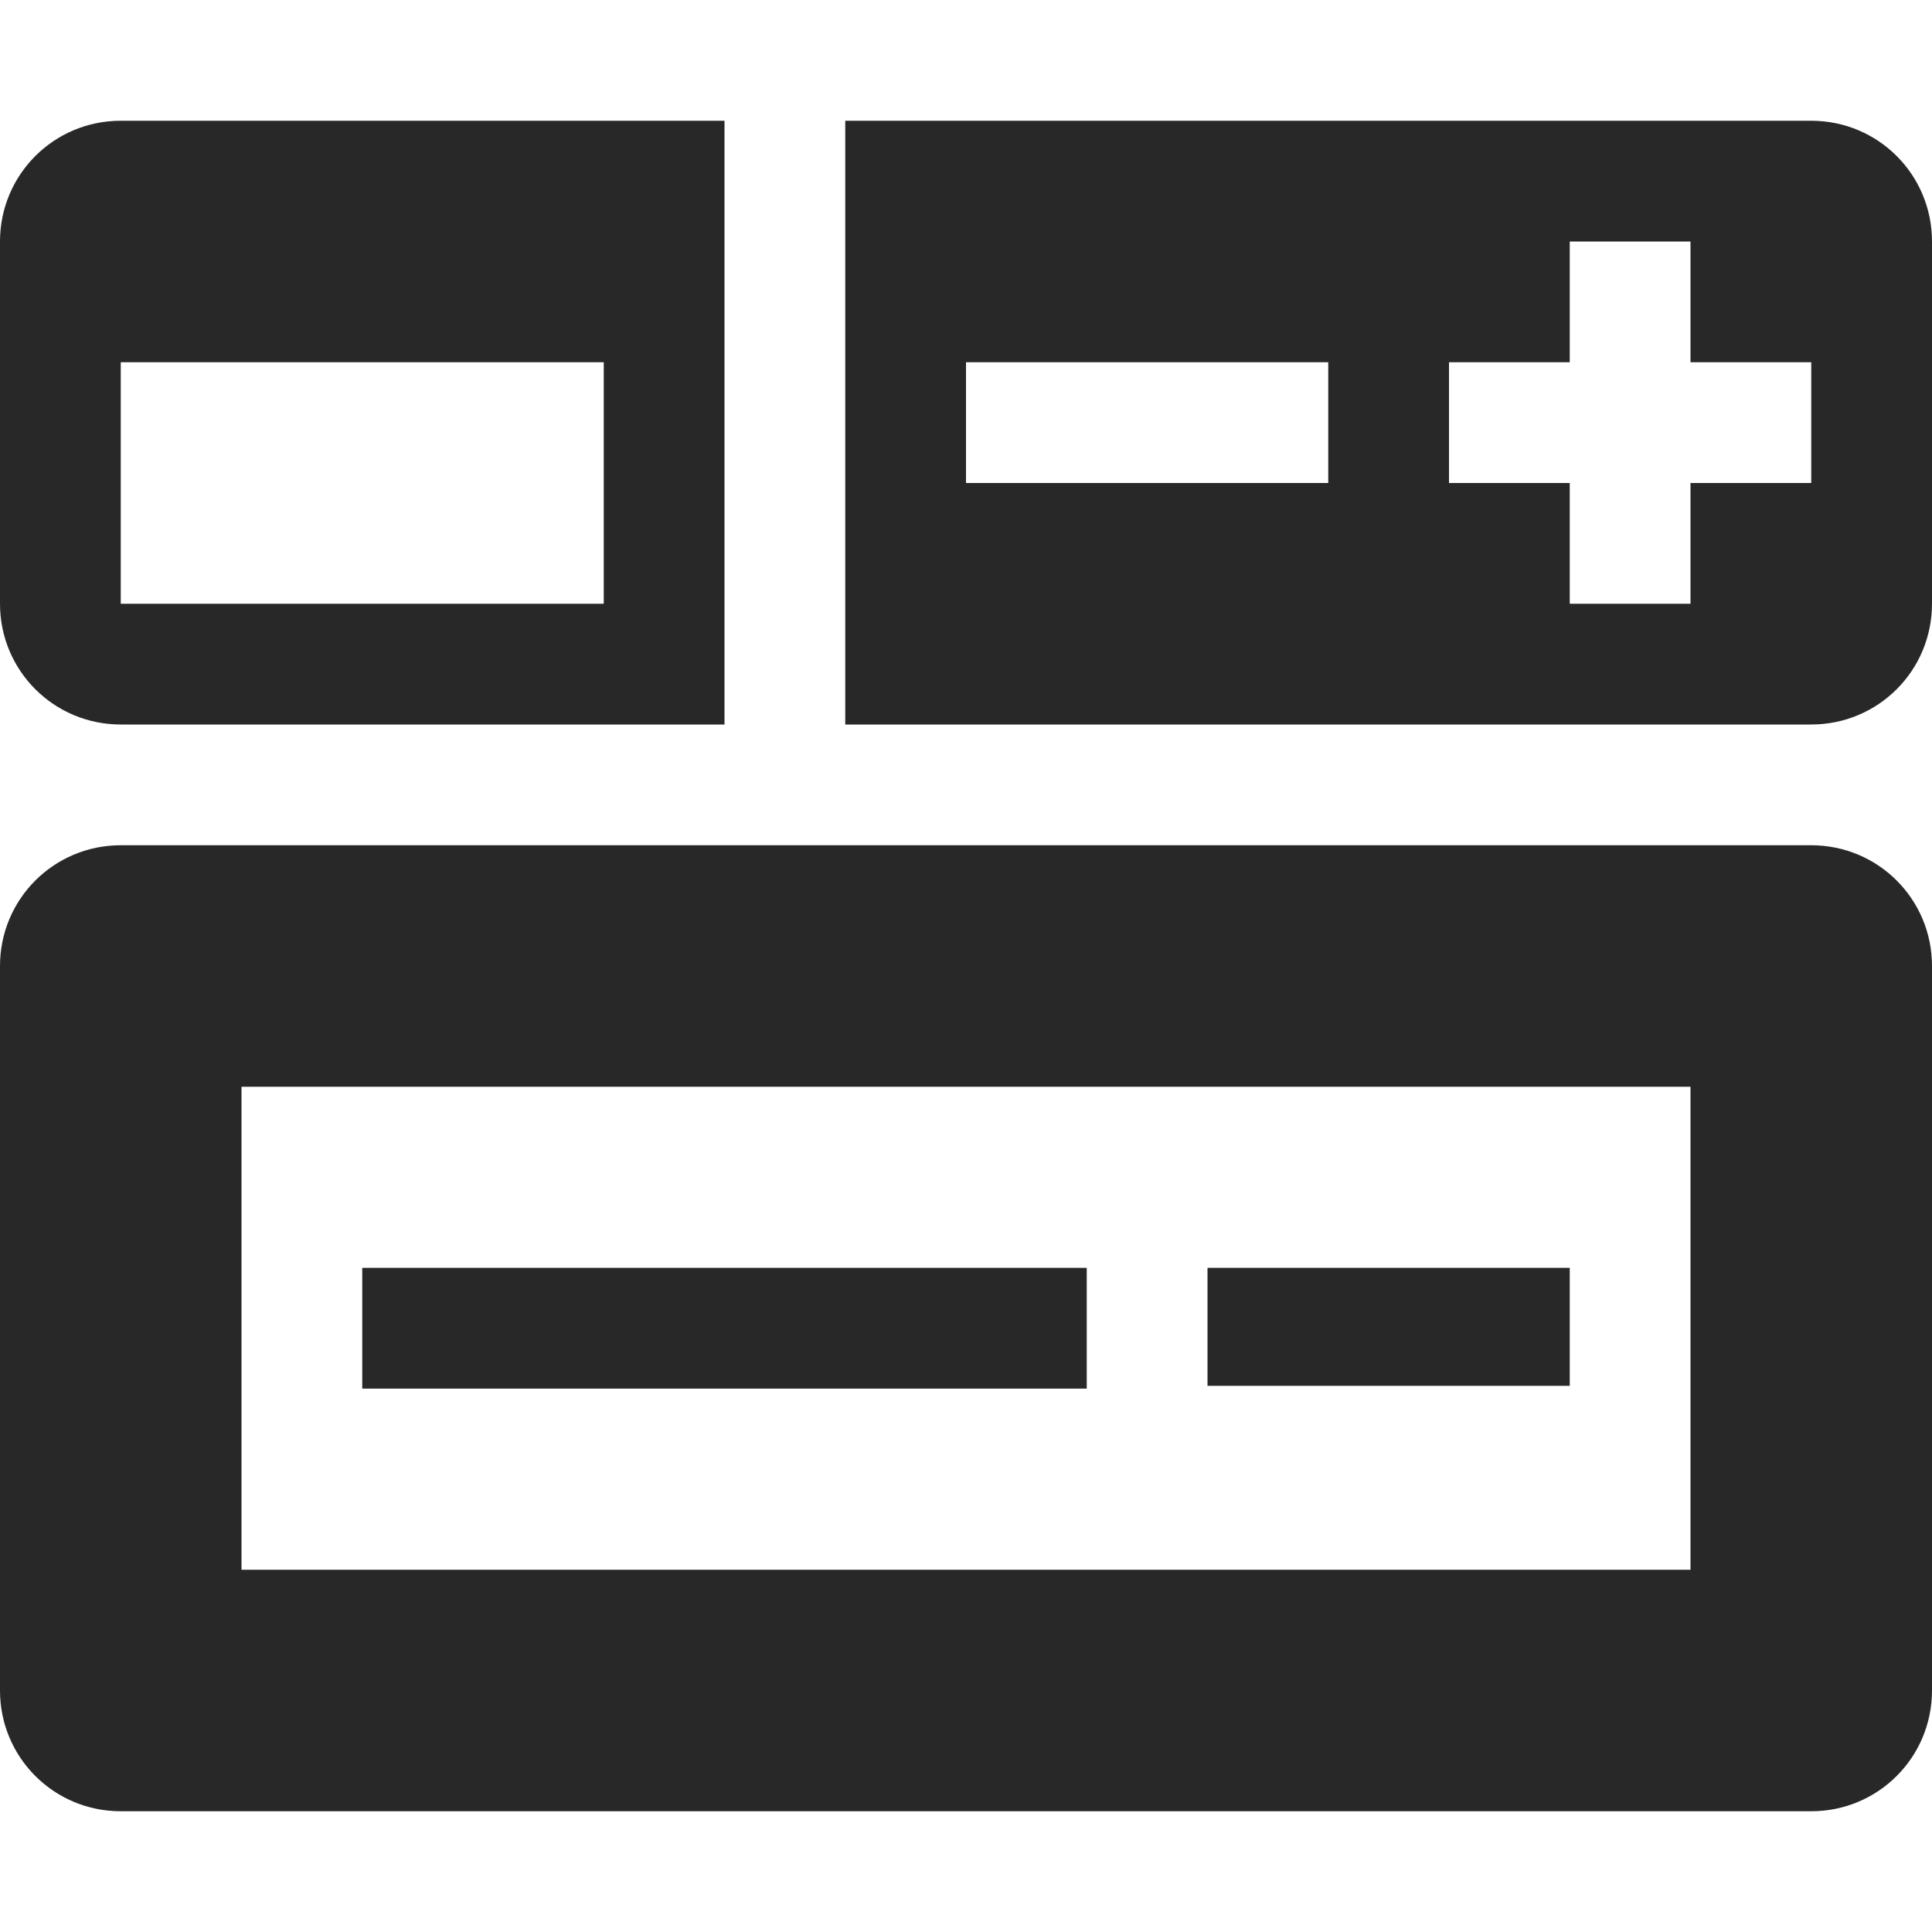 <svg width="16" height="16" version="1.1" xmlns="http://www.w3.org/2000/svg">
  <defs>
    <style id="current-color-scheme" type="text/css">.ColorScheme-Text { color:#282828; } .ColorScheme-Highlight { color:#458588; }</style>
  </defs>
  <path class="ColorScheme-Text" d="m1 1c-0.554 0-1 0.446-1 1v3c0 0.554 0.446 1 1 1h5v-5zm6 0v5h8c0.554 0 1-0.446 1-1v-3c0-0.554-0.446-1-1-1zm6 1h1v1h1v1h-1v1h-1v-1h-1v-1h1zm-12 1h4v2h-4zm7 0h3v1h-3zm-7 4c-0.554 0-1 0.446-1 1v6c0 0.554 0.446 1 1 1h14c0.554 0 1-0.446 1-1v-6c0-0.554-0.446-1-1-1zm1 2h12v4h-12zm1 1.5v1h6v-1zm7 0v0.977h3v-0.977z" fill="currentColor"/>
</svg>

